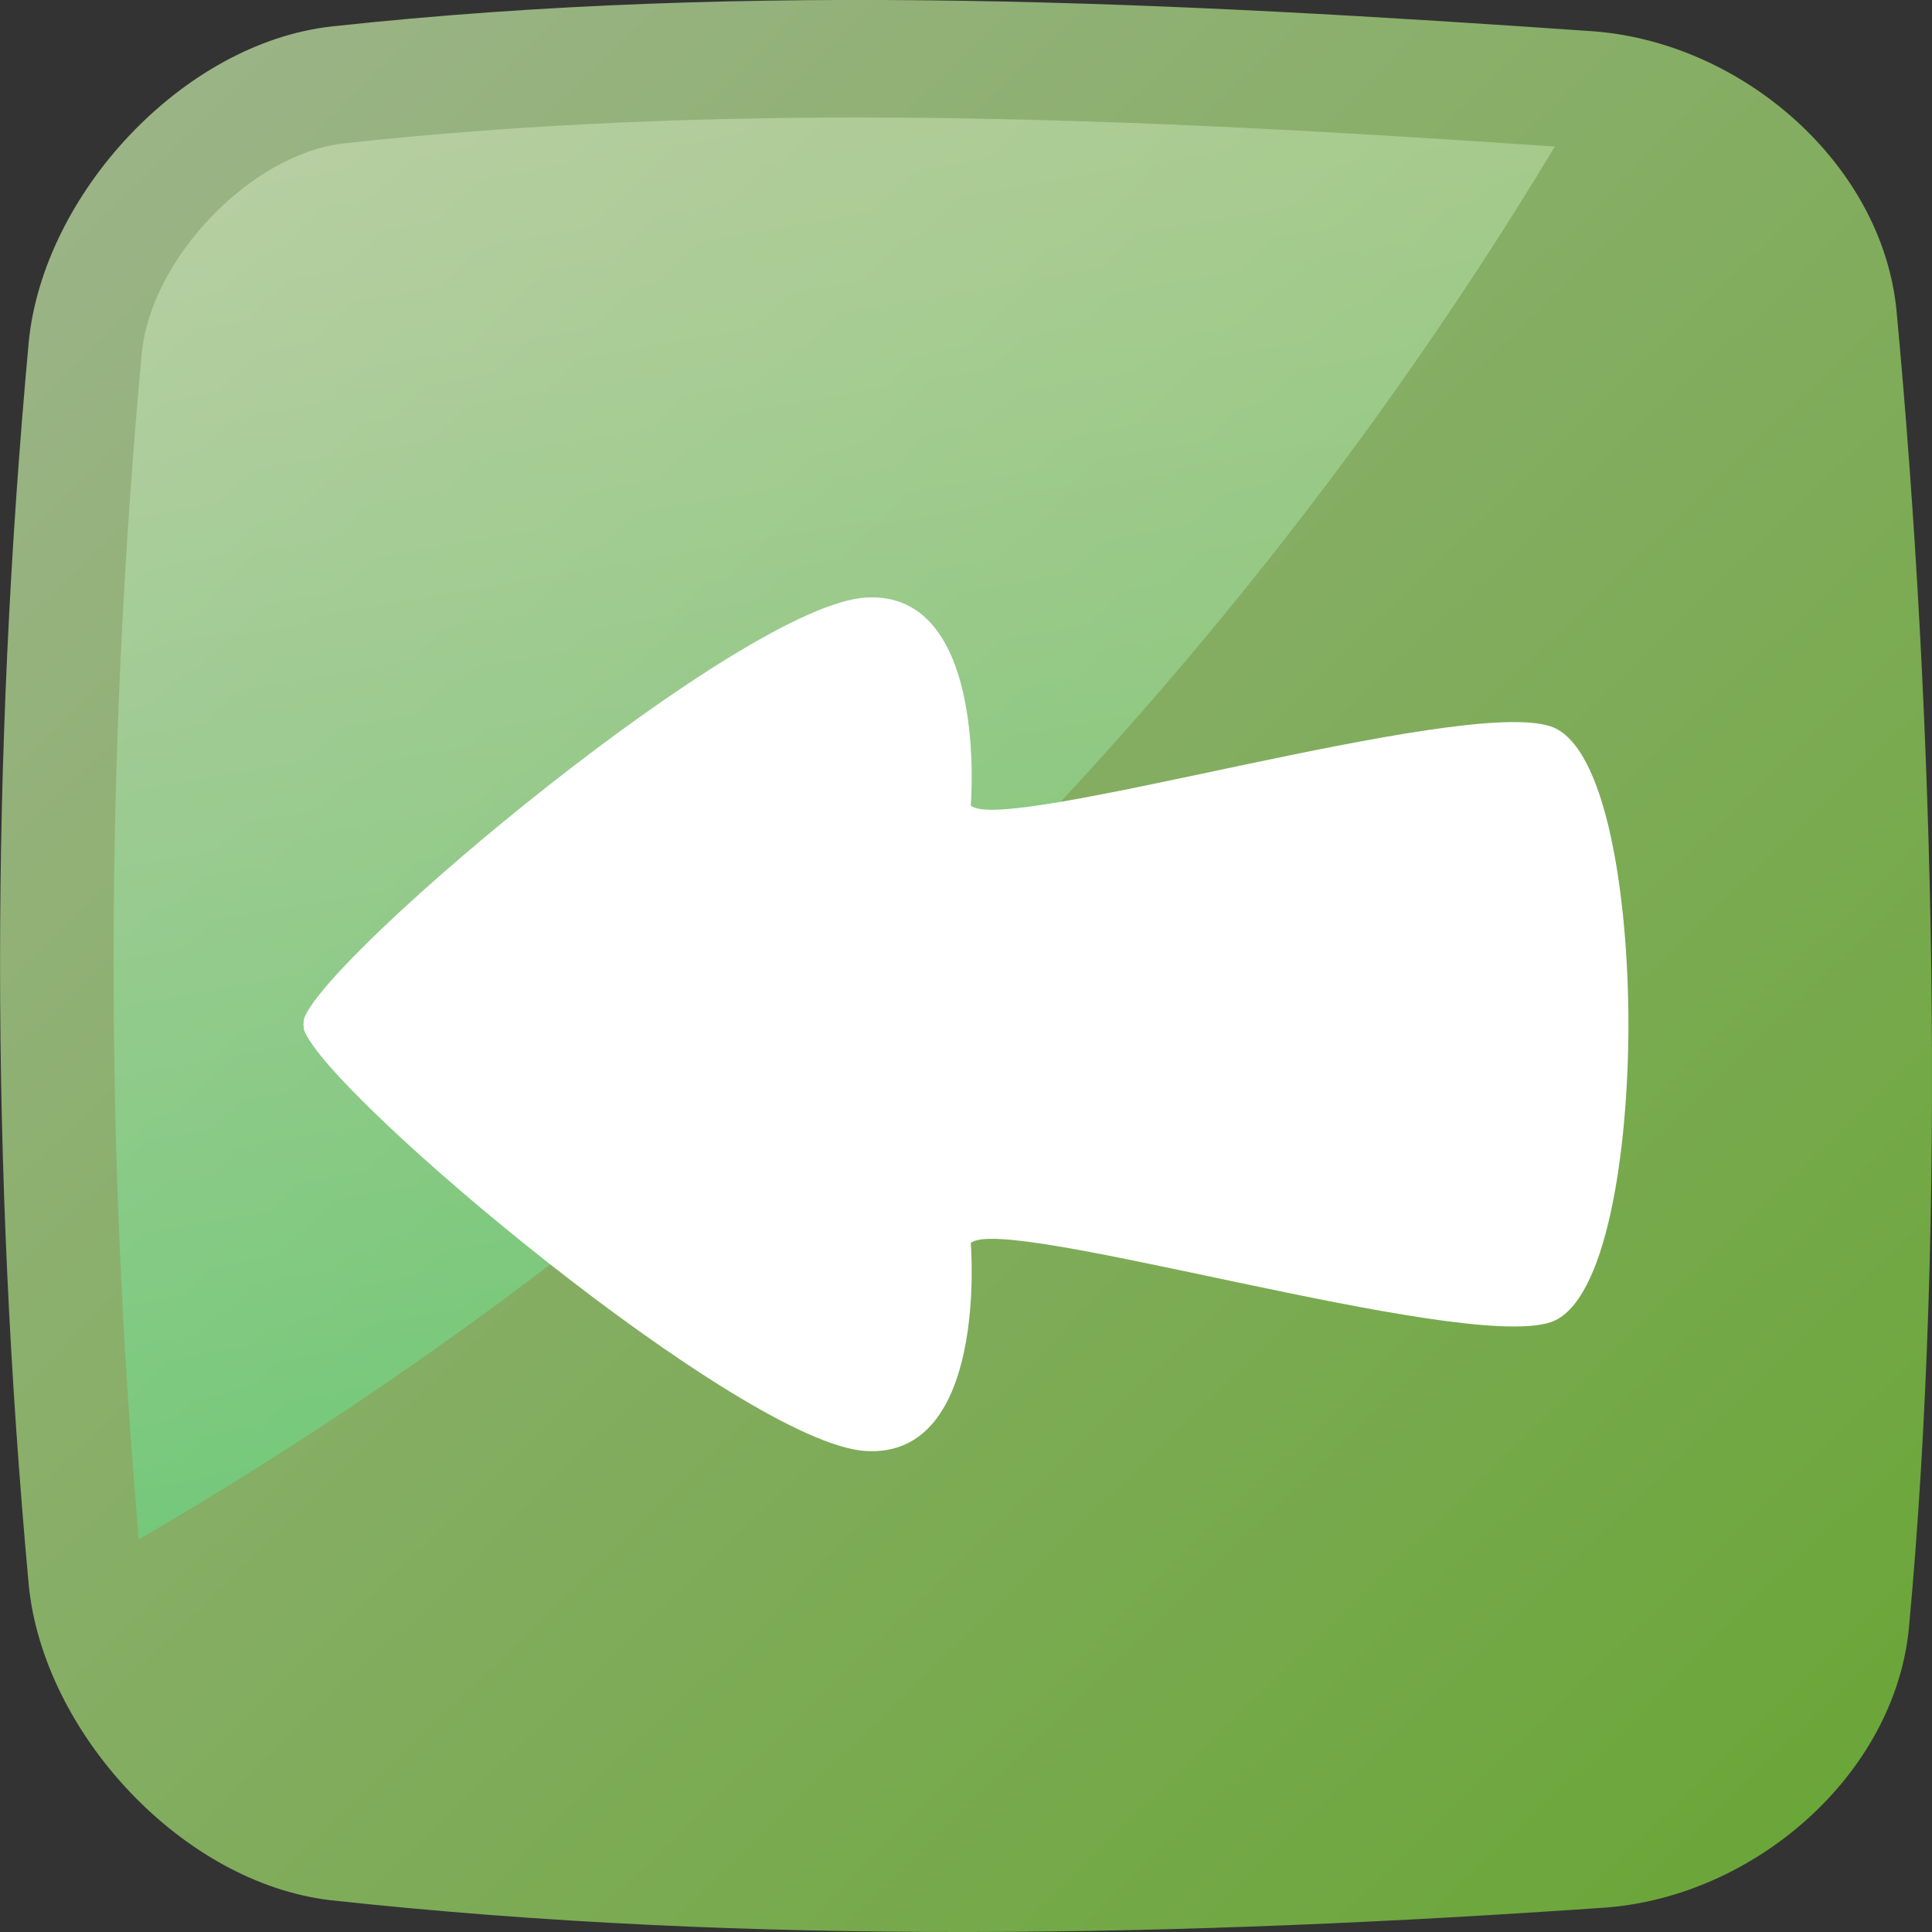 <svg width="47" height="47" viewBox="0 0 47 47" fill="none" xmlns="http://www.w3.org/2000/svg">
<rect x="0" y="0" width="47" height="47" fill="#333333" stroke="none"/>
<linearGradient id="paint1_linear_235_7246" x1="25.008" y1="47.676" x2="15.962" y2="-4.419" gradientUnits="userSpaceOnUse">
<stop stop-color="#00F787"/>
<stop offset="0.119" stop-color="#27F894"/>
<stop offset="0.365" stop-color="#73FBAF"/>
<stop offset="0.585" stop-color="#AFFCC3"/>
<stop offset="0.771" stop-color="#DAFED2"/>
<stop offset="0.915" stop-color="#F5FFDC"/>
<stop offset="1" stop-color="#FFFFDF"/>
</linearGradient>
<linearGradient id="paint0_linear_235_7246" x1="3.56" y1="1.313" x2="44.689" y2="43.716" gradientUnits="userSpaceOnUse">
<stop stop-color="#9CB488"/>
<stop offset="1" stop-color="#6BA639"/>
</linearGradient>
<clipPath id="clip0_235_7246">
<rect width="47" height="47" fill="white"/>
</clipPath>
<g clip-path="url(#clip0_235_7246)">
<path d="M39.073 46.405C28.835 47.115 18.298 47.341 8.062 46.229C4.429 45.817 1.051 42.142 0.699 38.556C-0.231 28.41 -0.231 18.467 0.699 8.319C1.053 4.733 4.429 1.056 8.062 0.644C18.296 -0.469 28.534 0.051 38.773 0.762C42.403 1.044 45.78 3.994 46.135 7.537C47.066 17.48 47.364 29.685 46.436 39.627C46.08 43.17 42.705 46.121 39.073 46.405Z" fill="url(#paint0_linear_235_7246)"/>
<path opacity="0.35" d="M37.825 3.565C32.386 3.192 26.605 2.859 20.895 2.859C16.349 2.859 12.245 3.065 8.363 3.488C6.111 3.742 3.677 6.278 3.449 8.587C2.558 18.306 2.535 27.763 3.377 37.45C17.335 29.332 29.361 17.617 37.825 3.565Z" fill="url(#paint1_linear_235_7246)"/>
<path d="M7.382 24.918C7.383 24.934 7.383 24.948 7.387 24.964C7.388 24.995 7.385 25.025 7.395 25.053C7.969 26.65 18.062 35.116 21.06 35.299C24.057 35.482 23.616 30.241 23.616 30.241C24.409 29.511 35.517 32.896 37.721 32.166C39.086 31.713 39.615 27.968 39.615 24.918C39.615 21.869 39.086 18.123 37.721 17.67C35.517 16.94 24.409 20.325 23.616 19.595C23.616 19.595 24.057 14.354 21.06 14.537C18.062 14.72 7.967 23.186 7.395 24.783C7.385 24.812 7.388 24.842 7.387 24.872C7.383 24.888 7.383 24.904 7.382 24.918Z" fill="white"/>
</g>
<defs>
</defs>
</svg>
